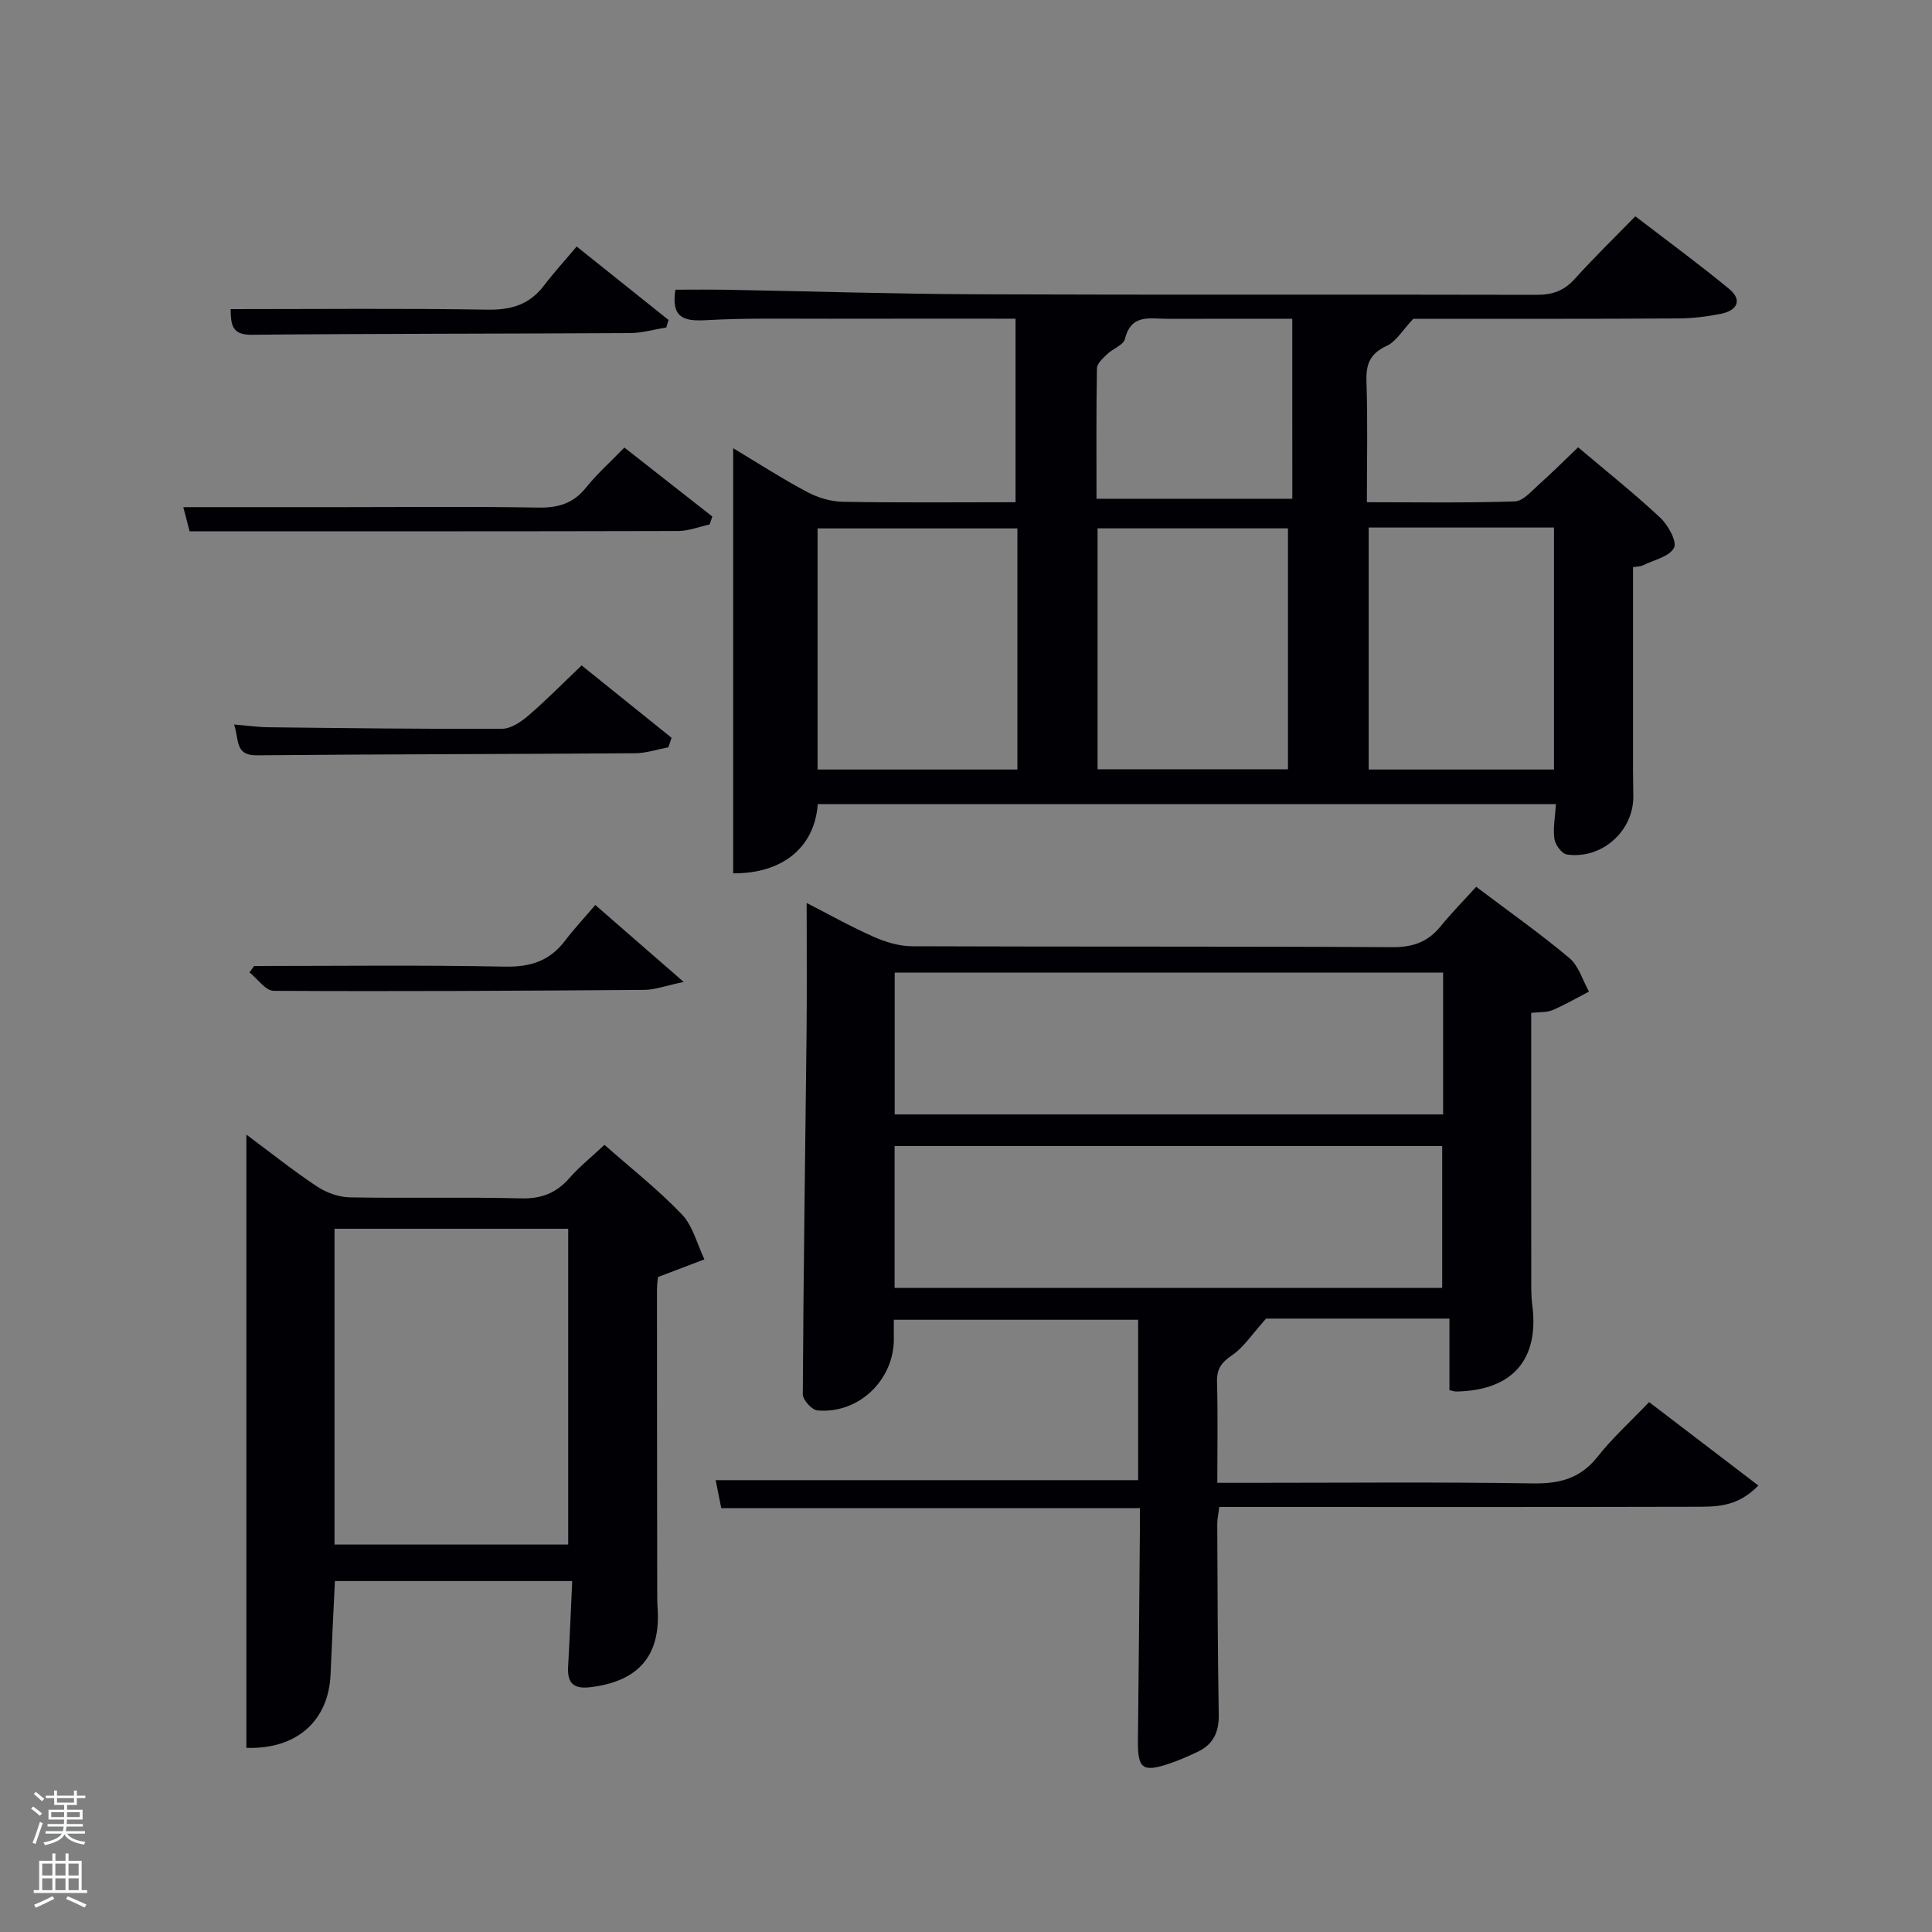 <svg enable-background="new 0 0 400 400" viewBox="0 0 400 400" xmlns="http://www.w3.org/2000/svg"><rect x="0" y="0" width="400" height="400" fill="#808080" stroke="none"/><path d="m6.44 374.46.42-.45c.65.47 1.27.95 1.85 1.44l-.45.49c-.65-.56-1.25-1.06-1.82-1.48m.93 7.33-.63-.26c.55-1.36 1.05-2.8 1.52-4.33.19.1.38.19.59.27-.46 1.29-.95 2.73-1.48 4.32m-.38-10.38.44-.42c.43.34 1.01.82 1.74 1.44l-.49.49c-.53-.51-1.09-1.01-1.69-1.51m2.5.35h1.72v-1.04h.59v1.04h3.52v-1.04h.59v1.04h1.75v.53h-1.75v1.42h-2.03v.97h3.22v2.03h-3.24c0 .35-.01.66-.03.93h3.32v.53h-3.37c-.03.27-.08.58-.15.94h3.96v.53h-3.71c.67.92 1.93 1.48 3.79 1.68-.13.24-.23.44-.29.59-2.13-.38-3.48-1.08-4.04-2.12-.43.97-1.77 1.72-4.03 2.23-.09-.19-.2-.37-.33-.55 2.1-.42 3.37-1.03 3.81-1.83h-3.36v-.53h3.58c.08-.29.13-.61.16-.94h-3.33v-.53h3.39c.02-.27.04-.58.04-.93h-3.23v-2.03h3.25v-.97h-2.07v-1.42h-1.73zm1.12 3.44v1h2.65c.01-.3.02-.44.02-.4v-.25-.35zm1.19-2h3.52v-.91h-3.52zm4.71 2h-2.63v.59c0 .15-.01.28-.01.4h2.64z" fill="#fafbfc"/><path d="m13.56 383.74h.63v1.52h2.72v6.07h1.13v.6h-11.06v-.6h1.13v-6.07h2.73v-1.52h.63v1.52h2.1v-1.52zm-2.69 8.83.38.56c-1.24.63-2.53 1.25-3.85 1.85-.1-.21-.21-.42-.34-.63 1.36-.55 2.63-1.15 3.81-1.78m-2.13-4.27h2.1v-2.45h-2.1zm0 3.04h2.1v-2.46h-2.1zm2.72-3.04h2.1v-2.45h-2.1zm0 3.04h2.1v-2.46h-2.1zm6.07 3.6c-1.41-.71-2.7-1.3-3.86-1.78l.35-.56c1.45.62 2.75 1.19 3.88 1.72zm-1.25-9.09h-2.1v2.45h2.1zm-2.09 5.49h2.1v-2.46h-2.1z" fill="#fafbfc"/><g fill="#010105"><path d="m169.31 166.48c-.65 8.95-7.28 14.41-17.51 14.33 0-29.21 0-58.44 0-88.01 4.99 2.99 10 6.23 15.25 9.03 2.23 1.19 4.94 2.02 7.45 2.06 11.81.21 23.62.09 35.76.09 0-12.74 0-25.14 0-38-13.04 0-25.84-.02-38.63.01-8.5.02-17.01-.18-25.48.3-4.6.26-7.21-.49-6.32-6.31 3.32 0 6.89-.05 10.46.01 17.47.31 34.94.88 52.41.94 38.49.15 76.97.01 115.46.11 3.26.01 5.64-.83 7.84-3.26 3.9-4.32 8.08-8.39 12.58-13 6.65 5.11 13.18 9.89 19.41 15.03 2.87 2.37 1.6 4.5-1.68 5.16-2.92.58-5.93.95-8.9.96-18.66.11-37.31.07-54.8.07-2.25 2.38-3.54 4.7-5.49 5.6-3.46 1.59-4.33 3.76-4.21 7.37.28 8.13.09 16.27.09 25.01 10.44 0 20.54.17 30.63-.17 1.74-.06 3.5-2.19 5.07-3.58 2.61-2.31 5.07-4.8 8.03-7.62 5.72 4.84 11.54 9.47 16.97 14.54 1.64 1.53 3.56 4.97 2.89 6.26-.94 1.83-4.16 2.53-6.43 3.63-.54.26-1.21.24-2.06.39v42.11c0 1.83.07 3.66.06 5.5-.04 7.12-6.6 12.93-13.77 11.87-1.03-.15-2.4-2.02-2.57-3.23-.31-2.24.16-4.58.32-7.2-51.03 0-101.77 0-152.83 0zm41.33-7.16c0-16.98 0-33.53 0-49.92-14.07 0-27.77 0-41.37 0v49.92zm16.6-.05h39.42c0-16.87 0-33.42 0-49.88-13.38 0-26.42 0-39.42 0zm56.13-50.05v50.1h38.37c0-16.81 0-33.34 0-50.1-12.86 0-25.44 0-38.37 0zm-15.82-43.22c-8.9 0-17.37-.02-25.84.01-3.54.01-7.5-1.13-8.8 4.16-.31 1.28-2.53 2.02-3.71 3.17-.86.84-2.08 1.93-2.09 2.93-.16 8.93-.09 17.87-.09 26.99h40.54c-.01-12.39-.01-24.46-.01-37.26z"/><path d="m235.64 273.24c-16.96 0-33.56 0-50.58 0 0 1.36-.03 2.48 0 3.6.23 8.69-7.17 15.95-15.83 15.17-1.15-.1-3.03-2.19-3.02-3.35.13-24.96.51-49.92.78-74.87.09-8.79.02-17.58.02-26.84 4.28 2.19 8.95 4.81 13.82 6.98 2.48 1.11 5.32 1.97 8 1.98 33.16.13 66.31 0 99.47.19 4.24.02 7.31-1.07 9.93-4.28 2.3-2.82 4.86-5.42 7.4-8.22 6.99 5.28 13.37 9.77 19.32 14.78 1.92 1.62 2.72 4.58 4.03 6.92-2.5 1.3-4.95 2.72-7.53 3.83-1.16.5-2.58.36-4.43.58v12.5c0 14-.01 27.99.01 41.99 0 2-.05 4.02.21 5.99 1.48 11.3-4.11 17.71-15.74 17.91-.32.01-.65-.13-1.41-.28 0-4.63 0-9.37 0-14.82-7.01 0-13.6 0-20.19 0-6.49 0-12.99 0-17.77 0-2.9 3.22-4.62 5.94-7.06 7.6-2.22 1.5-3.17 2.84-3.1 5.51.19 6.79.06 13.58.06 20.89h6.28c19.66 0 39.32-.19 58.98.12 5.57.09 9.87-.97 13.45-5.5 3.08-3.9 6.82-7.28 10.69-11.33 7.66 5.85 14.93 11.4 22.62 17.27-4.45 4.62-9.04 4.38-13.37 4.4-30.86.08-61.68.04-92.5.04-1.82 0-3.63 0-5.74 0-.16 1.31-.42 2.41-.42 3.5.06 13.16.08 26.32.31 39.48.06 3.6-1.11 6.15-4.31 7.68-1.94.93-3.93 1.8-5.96 2.49-5.49 1.84-6.52 1.03-6.46-4.67.16-14.49.27-28.98.4-43.47.01-1.47 0-2.94 0-4.76-29.08 0-57.8 0-86.67 0-.42-2.07-.77-3.83-1.16-5.8h87.47c0-10.74 0-21.79 0-33.21zm63.14-71.88c-38.13 0-75.83 0-113.54 0v29.37h113.54c0-9.86 0-19.46 0-29.37zm-113.56 65.28h113.37c0-10.08 0-19.79 0-29.37-37.99 0-75.57 0-113.37 0z"/><path d="m51.01 361.87c0-42.15 0-84.02 0-126.96 5.37 3.99 9.85 7.58 14.63 10.74 1.93 1.28 4.48 2.2 6.77 2.25 11.82.22 23.65-.09 35.47.21 4.23.11 7.29-1.1 10.02-4.21 2.06-2.35 4.53-4.33 7.25-6.87 5.49 4.85 11.13 9.27 16.02 14.39 2.29 2.4 3.16 6.17 4.67 9.32-2.94 1.12-5.87 2.24-9.6 3.65-.01.06-.21 1.34-.22 2.62 0 20.82.02 41.64.05 62.46 0 1.17 0 2.33.08 3.5.67 9.81-3.93 15.11-13.84 16.34-3.59.44-4.89-.83-4.69-4.3.34-5.77.56-11.55.85-17.67-16.47 0-32.69 0-49.13 0-.31 6.5-.64 12.92-.9 19.35-.41 9.56-6.99 15.54-17.43 15.18zm66.63-42.09c0-22.11 0-43.82 0-65.38-16.4 0-32.44 0-48.38 0v65.38z"/><path d="m37.95 105h32.97c13.48 0 26.97-.15 40.44.09 4.15.08 7.31-.82 9.97-4.14 2.28-2.84 5.04-5.29 7.94-8.29 6.23 4.89 12.22 9.58 18.21 14.28-.18.55-.36 1.09-.55 1.64-2.17.47-4.33 1.35-6.5 1.36-33.6.09-67.2.06-101.18.06-.35-1.41-.76-2.95-1.3-5z"/><path d="m120.42 137.77c6.18 4.97 12.4 9.98 18.62 14.98-.22.66-.44 1.31-.66 1.97-2.29.43-4.57 1.21-6.86 1.23-26.13.19-52.26.19-78.38.43-4.6.04-3.59-3.3-4.68-6.38 2.66.22 4.88.54 7.1.57 16.14.18 32.28.39 48.42.31 1.82-.01 3.9-1.42 5.41-2.72 3.64-3.13 7.02-6.58 11.03-10.39z"/><path d="m47.75 64c18 0 35.62-.18 53.22.11 4.91.08 8.65-1.06 11.63-4.96 2.11-2.76 4.46-5.34 6.79-8.11 7.03 5.62 13.03 10.41 19.02 15.2-.15.52-.3 1.04-.46 1.56-2.5.4-5 1.14-7.5 1.16-26.13.15-52.26.1-78.39.35-4.06.03-4.26-2.09-4.31-5.31z"/><path d="m52.6 200c17.28 0 34.56-.22 51.84.13 5.28.11 9.29-1.11 12.48-5.29 1.9-2.49 4.05-4.8 6.33-7.47 6.26 5.45 11.68 10.17 18.3 15.93-3.76.79-5.92 1.62-8.08 1.64-25.6.2-51.2.34-76.81.2-1.67-.01-3.33-2.48-5-3.81.31-.44.62-.88.94-1.33z"/></g></svg>